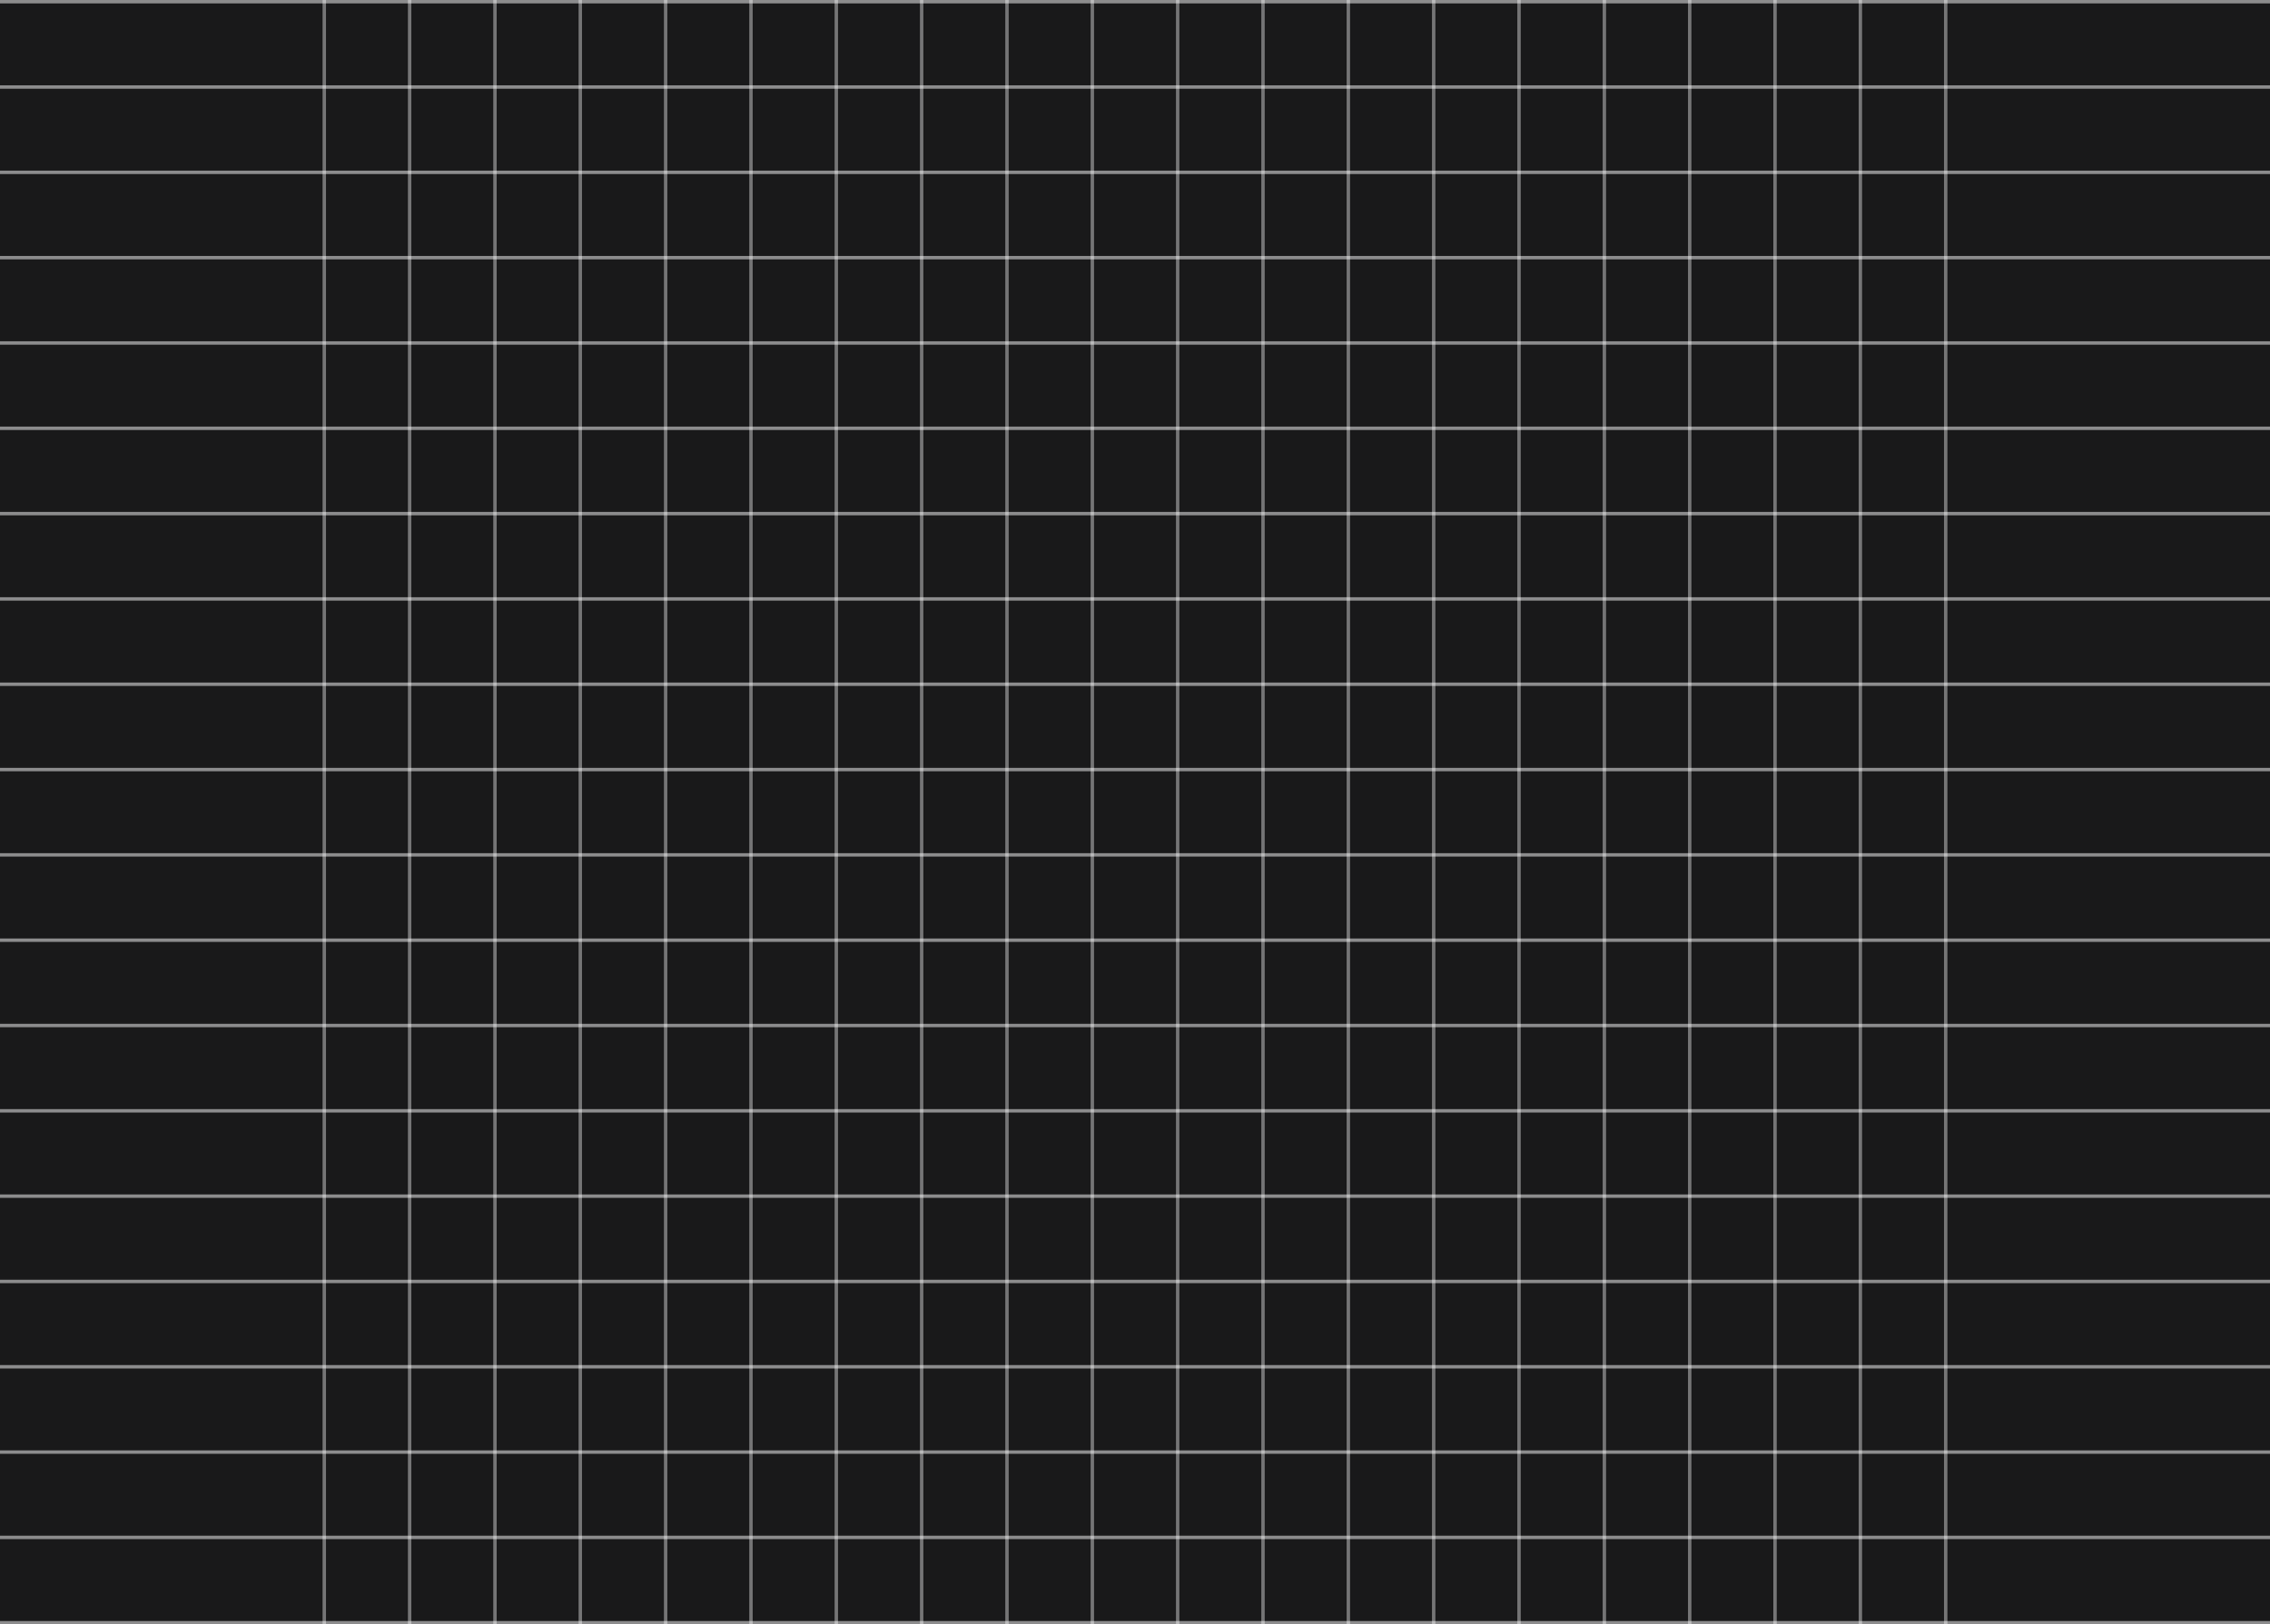<svg xmlns="http://www.w3.org/2000/svg" xmlns:xlink="http://www.w3.org/1999/xlink" width="665" height="476" viewBox="0 0 665 476">
  <rect x="0" y="0" width="665" height="476" fill="#808080" stroke="none"/>
  <defs>
    <clipPath id="clip-cover-3">
      <rect width="665" height="476"/>
    </clipPath>
  </defs>
  <g id="cover-3" clip-path="url(#clip-cover-3)">
    <rect width="665" height="476" fill="#19191a"/>
    <g id="Group_2" data-name="Group 2" transform="translate(0 0)">
      <rect id="Rectangle_1" data-name="Rectangle 1" width="665" height="1" fill="rgba(255,255,255,0.5)"/>
      <rect id="Rectangle_1-2" data-name="Rectangle 1" width="665" height="1" transform="translate(0 25)" fill="rgba(255,255,255,0.5)"/>
      <rect id="Rectangle_1-3" data-name="Rectangle 1" width="665" height="1" transform="translate(0 50)" fill="rgba(255,255,255,0.5)"/>
      <rect id="Rectangle_1-4" data-name="Rectangle 1" width="665" height="1" transform="translate(0 75)" fill="rgba(255,255,255,0.5)"/>
      <rect id="Rectangle_1-5" data-name="Rectangle 1" width="665" height="1" transform="translate(0 100)" fill="rgba(255,255,255,0.5)"/>
      <rect id="Rectangle_1-6" data-name="Rectangle 1" width="665" height="1" transform="translate(0 125)" fill="rgba(255,255,255,0.5)"/>
      <rect id="Rectangle_1-7" data-name="Rectangle 1" width="665" height="1" transform="translate(0 150)" fill="rgba(255,255,255,0.5)"/>
      <rect id="Rectangle_1-8" data-name="Rectangle 1" width="665" height="1" transform="translate(0 175)" fill="rgba(255,255,255,0.5)"/>
      <rect id="Rectangle_1-9" data-name="Rectangle 1" width="665" height="1" transform="translate(0 200)" fill="rgba(255,255,255,0.5)"/>
      <rect id="Rectangle_1-10" data-name="Rectangle 1" width="665" height="1" transform="translate(0 225)" fill="rgba(255,255,255,0.5)"/>
      <rect id="Rectangle_1-11" data-name="Rectangle 1" width="665" height="1" transform="translate(0 250)" fill="rgba(255,255,255,0.5)"/>
      <rect id="Rectangle_1-12" data-name="Rectangle 1" width="665" height="1" transform="translate(0 275)" fill="rgba(255,255,255,0.5)"/>
      <rect id="Rectangle_1-13" data-name="Rectangle 1" width="665" height="1" transform="translate(0 300)" fill="rgba(255,255,255,0.5)"/>
      <rect id="Rectangle_1-14" data-name="Rectangle 1" width="665" height="1" transform="translate(0 325)" fill="rgba(255,255,255,0.5)"/>
      <rect id="Rectangle_1-15" data-name="Rectangle 1" width="665" height="1" transform="translate(0 350)" fill="rgba(255,255,255,0.5)"/>
      <rect id="Rectangle_1-16" data-name="Rectangle 1" width="665" height="1" transform="translate(0 375)" fill="rgba(255,255,255,0.5)"/>
      <rect id="Rectangle_1-17" data-name="Rectangle 1" width="665" height="1" transform="translate(0 400)" fill="rgba(255,255,255,0.5)"/>
      <rect id="Rectangle_1-18" data-name="Rectangle 1" width="665" height="1" transform="translate(0 425)" fill="rgba(255,255,255,0.5)"/>
      <rect id="Rectangle_1-19" data-name="Rectangle 1" width="665" height="1" transform="translate(0 450)" fill="rgba(255,255,255,0.5)"/>
      <rect id="Rectangle_1-20" data-name="Rectangle 1" width="665" height="1" transform="translate(0 475)" fill="rgba(255,255,255,0.5)"/>
    </g>
    <g id="Group_3" data-name="Group 3" transform="translate(94.5 570.5) rotate(-90)">
      <rect id="Rectangle_1-21" data-name="Rectangle 1" width="665" height="1" fill="rgba(255,255,255,0.4)"/>
      <rect id="Rectangle_1-22" data-name="Rectangle 1" width="665" height="1" transform="translate(0 25)" fill="rgba(255,255,255,0.4)"/>
      <rect id="Rectangle_1-23" data-name="Rectangle 1" width="665" height="1" transform="translate(0 50)" fill="rgba(255,255,255,0.4)"/>
      <rect id="Rectangle_1-24" data-name="Rectangle 1" width="665" height="1" transform="translate(0 75)" fill="rgba(255,255,255,0.4)"/>
      <rect id="Rectangle_1-25" data-name="Rectangle 1" width="665" height="1" transform="translate(0 100)" fill="rgba(255,255,255,0.4)"/>
      <rect id="Rectangle_1-26" data-name="Rectangle 1" width="665" height="1" transform="translate(0 125)" fill="rgba(255,255,255,0.4)"/>
      <rect id="Rectangle_1-27" data-name="Rectangle 1" width="665" height="1" transform="translate(0 150)" fill="rgba(255,255,255,0.4)"/>
      <rect id="Rectangle_1-28" data-name="Rectangle 1" width="665" height="1" transform="translate(0 175)" fill="rgba(255,255,255,0.4)"/>
      <rect id="Rectangle_1-29" data-name="Rectangle 1" width="665" height="1" transform="translate(0 200)" fill="rgba(255,255,255,0.4)"/>
      <rect id="Rectangle_1-30" data-name="Rectangle 1" width="665" height="1" transform="translate(0 225)" fill="rgba(255,255,255,0.4)"/>
      <rect id="Rectangle_1-31" data-name="Rectangle 1" width="665" height="1" transform="translate(0 250)" fill="rgba(255,255,255,0.4)"/>
      <rect id="Rectangle_1-32" data-name="Rectangle 1" width="665" height="1" transform="translate(0 275)" fill="rgba(255,255,255,0.4)"/>
      <rect id="Rectangle_1-33" data-name="Rectangle 1" width="665" height="1" transform="translate(0 300)" fill="rgba(255,255,255,0.4)"/>
      <rect id="Rectangle_1-34" data-name="Rectangle 1" width="665" height="1" transform="translate(0 325)" fill="rgba(255,255,255,0.4)"/>
      <rect id="Rectangle_1-35" data-name="Rectangle 1" width="665" height="1" transform="translate(0 350)" fill="rgba(255,255,255,0.4)"/>
      <rect id="Rectangle_1-36" data-name="Rectangle 1" width="665" height="1" transform="translate(0 375)" fill="rgba(255,255,255,0.4)"/>
      <rect id="Rectangle_1-37" data-name="Rectangle 1" width="665" height="1" transform="translate(0 400)" fill="rgba(255,255,255,0.4)"/>
      <rect id="Rectangle_1-38" data-name="Rectangle 1" width="665" height="1" transform="translate(0 425)" fill="rgba(255,255,255,0.4)"/>
      <rect id="Rectangle_1-39" data-name="Rectangle 1" width="665" height="1" transform="translate(0 450)" fill="rgba(255,255,255,0.4)"/>
      <rect id="Rectangle_1-40" data-name="Rectangle 1" width="665" height="1" transform="translate(0 475)" fill="rgba(255,255,255,0.4)"/>
    </g>
  </g>
</svg>

